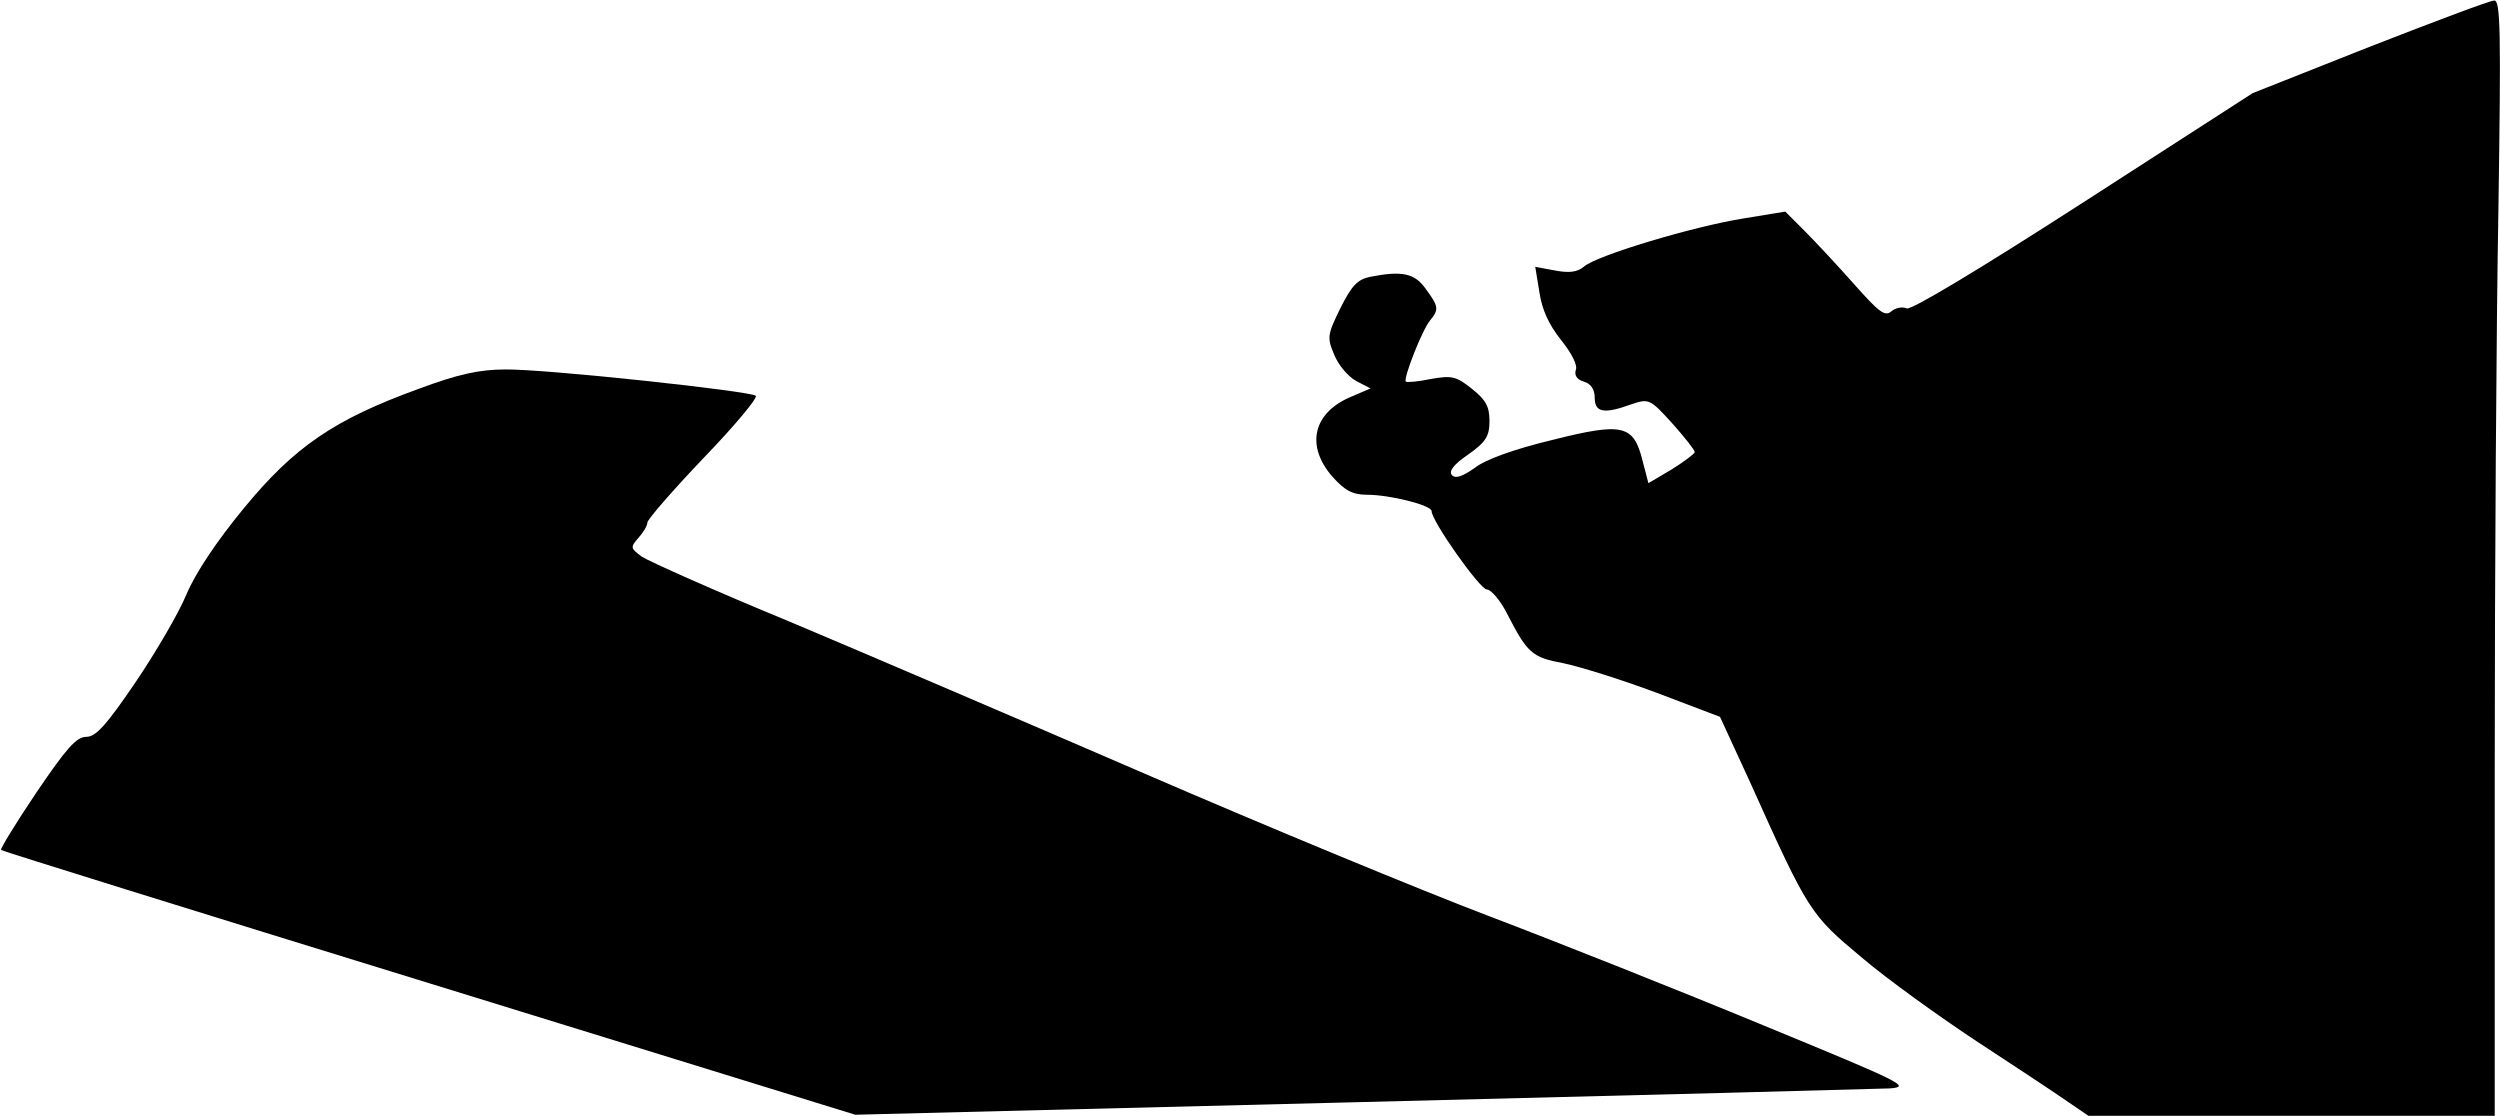 <?xml version="1.0" standalone="no"?>
<!DOCTYPE svg PUBLIC "-//W3C//DTD SVG 20010904//EN"
 "http://www.w3.org/TR/2001/REC-SVG-20010904/DTD/svg10.dtd">
<svg version="1.0" xmlns="http://www.w3.org/2000/svg"
 width="475pt" height="212pt" viewBox="0 0 475 212"
 preserveAspectRatio="xMidYMid meet">
<g transform="translate(0,212) scale(0.1,-0.1)"
fill="#000000" stroke="none">
<path fill="#000000" stroke="none" d="M4502 2031 l-222 -88 -321 -207 c-200
-129 -327 -205 -336 -202 -9 4 -22 1 -30 -6 -12 -10 -24 0 -71 53 -31 35 -73
80 -93 100 l-37 37 -79 -13 c-95 -15 -282 -71 -304 -92 -12 -10 -28 -12 -54
-7 l-38 7 8 -49 c5 -33 18 -61 41 -90 20 -25 32 -48 28 -57 -3 -10 2 -18 15
-22 14 -4 21 -15 21 -31 0 -28 18 -31 70 -12 33 11 35 10 77 -36 24 -27 43
-51 43 -55 0 -3 -20 -18 -44 -33 l-44 -26 -11 42 c-17 69 -37 74 -172 40 -71
-17 -127 -37 -147 -53 -23 -16 -36 -21 -43 -14 -7 7 2 20 30 39 34 24 41 35
41 64 0 28 -7 40 -33 61 -30 24 -38 26 -78 19 -24 -5 -46 -7 -48 -5 -5 6 31
98 46 116 17 21 17 26 -8 60 -21 30 -45 35 -106 23 -24 -5 -35 -17 -56 -59
-25 -51 -26 -56 -12 -89 8 -20 27 -42 42 -50 l27 -14 -35 -15 c-74 -30 -89
-93 -38 -152 24 -27 39 -35 66 -35 44 0 123 -20 123 -31 0 -19 92 -149 105
-149 8 0 26 -21 39 -47 38 -74 47 -82 106 -93 30 -6 110 -31 177 -56 l121 -46
58 -126 c110 -245 114 -250 211 -331 48 -41 147 -112 218 -159 72 -47 149 -98
172 -114 l41 -28 386 0 386 0 0 663 c0 364 3 841 7 1060 5 339 4 397 -8 396
-8 0 -114 -40 -237 -88z"/>
<path fill="#000000" stroke="none" d="M795 1381 c-160 -58 -236 -110 -332
-227 -51 -62 -92 -123 -109 -164 -15 -36 -59 -111 -97 -167 -55 -81 -75 -103
-93 -103 -19 0 -38 -22 -95 -106 -39 -58 -69 -107 -67 -109 2 -2 368 -116 813
-253 l810 -250 960 24 c528 13 980 25 1005 26 42 3 27 10 -240 120 -157 65
-391 158 -520 207 -129 49 -424 171 -655 271 -231 100 -535 230 -675 289 -141
58 -266 114 -280 123 -22 16 -23 18 -7 36 9 10 17 23 17 29 0 6 48 61 106 122
59 61 104 115 100 119 -10 9 -400 51 -476 50 -49 0 -90 -9 -165 -37z"/>
</g>
</svg>
